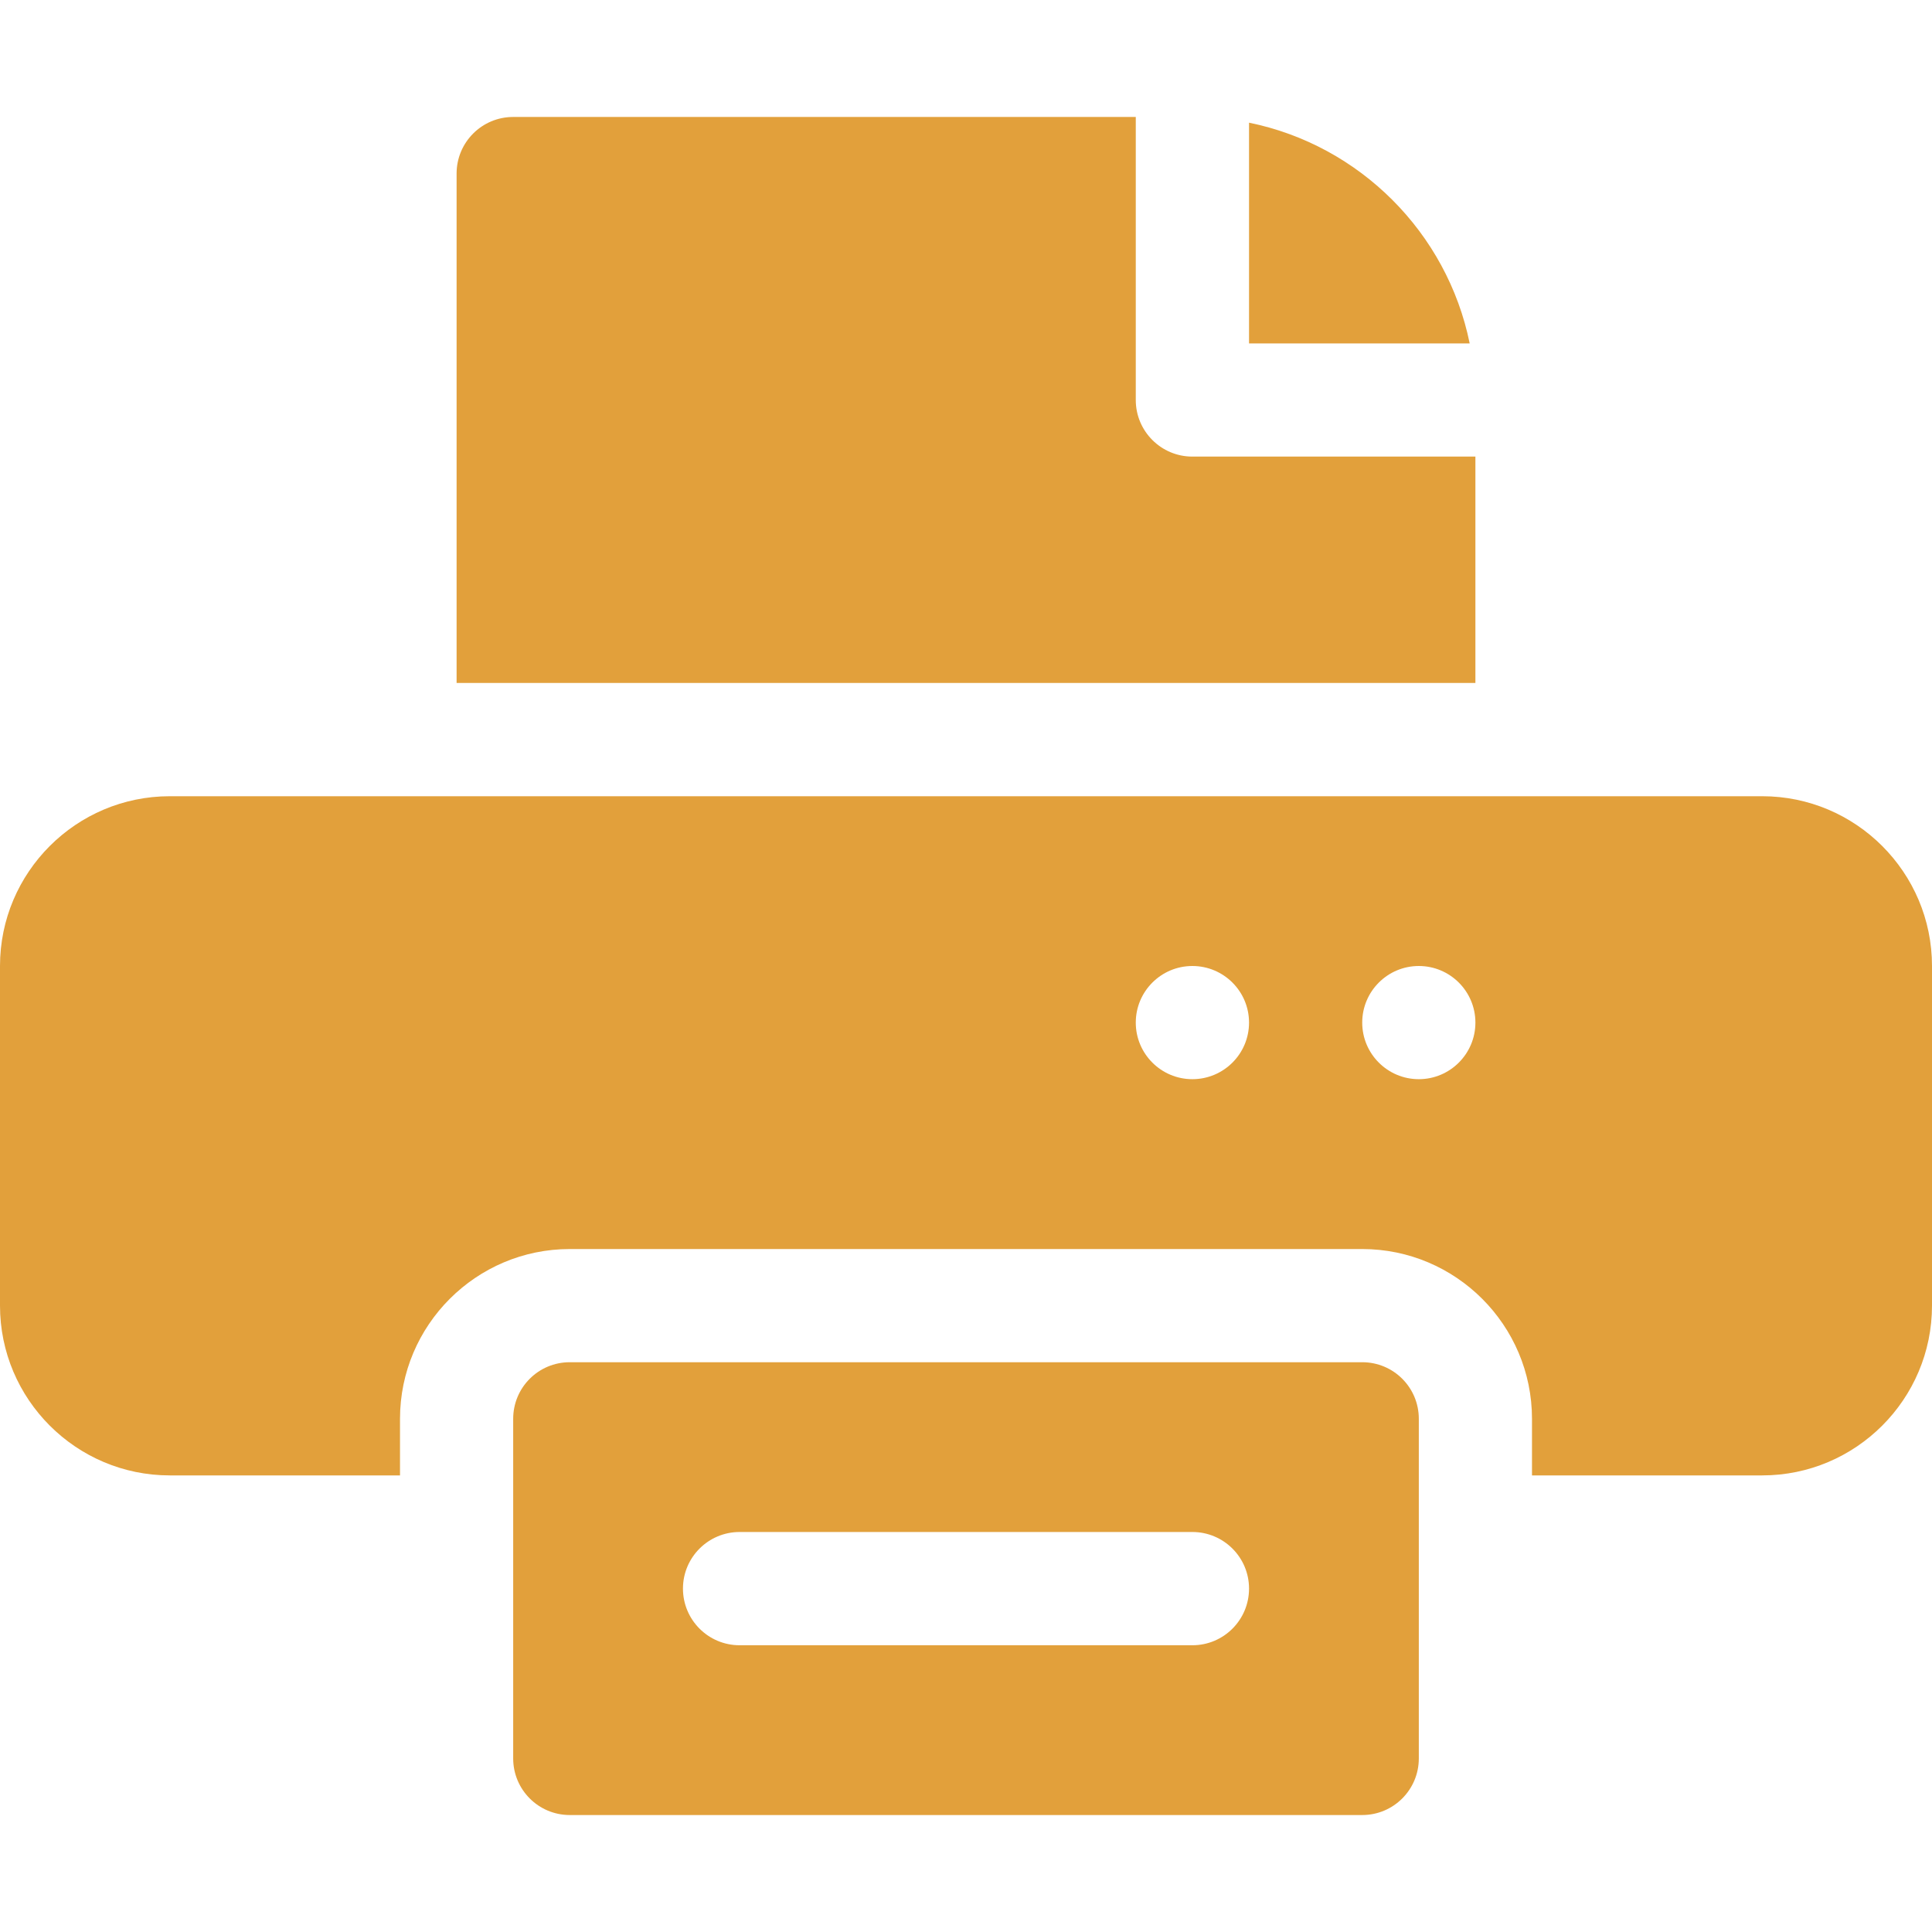 <svg width="24" height="24" viewBox="0 0 24 24" fill="none" xmlns="http://www.w3.org/2000/svg">
<path d="M21.891 9.891H2.109C0.946 9.891 0 10.837 0 12V16.219C0 17.382 0.946 18.328 2.109 18.328H4.969V17.625C4.969 16.462 5.915 15.516 7.078 15.516H16.922C18.085 15.516 19.031 16.462 19.031 17.625V18.328H21.891C23.054 18.328 24 17.382 24 16.219V12C24 10.837 23.054 9.891 21.891 9.891ZM14.812 13.406C14.424 13.406 14.109 13.091 14.109 12.703C14.109 12.315 14.424 12 14.812 12C15.201 12 15.516 12.315 15.516 12.703C15.516 13.091 15.201 13.406 14.812 13.406ZM17.625 13.406C17.237 13.406 16.922 13.091 16.922 12.703C16.922 12.315 17.237 12 17.625 12C18.013 12 18.328 12.315 18.328 12.703C18.328 13.091 18.013 13.406 17.625 13.406Z" fill="#E2A03B"/>
<path d="M15.516 1.524V4.266H18.257C17.977 2.89 16.891 1.804 15.516 1.524Z" fill="#E2A03B"/>
<path d="M6.375 1.453C5.986 1.453 5.672 1.768 5.672 2.156V8.484H18.328V5.672H14.812C14.424 5.672 14.109 5.357 14.109 4.969V1.453H6.375Z" fill="#E2A03B"/>
<path d="M16.922 22.547C17.311 22.547 17.625 22.232 17.625 21.844V17.625C17.625 17.236 17.311 16.922 16.922 16.922H7.078C6.689 16.922 6.375 17.236 6.375 17.625V21.844C6.375 22.232 6.689 22.547 7.078 22.547H16.922ZM9.188 19.031H14.812C15.201 19.031 15.516 19.346 15.516 19.734C15.516 20.123 15.201 20.438 14.812 20.438H9.188C8.799 20.438 8.484 20.123 8.484 19.734C8.484 19.346 8.799 19.031 9.188 19.031Z" fill="#E2A03B"/>
</svg>
